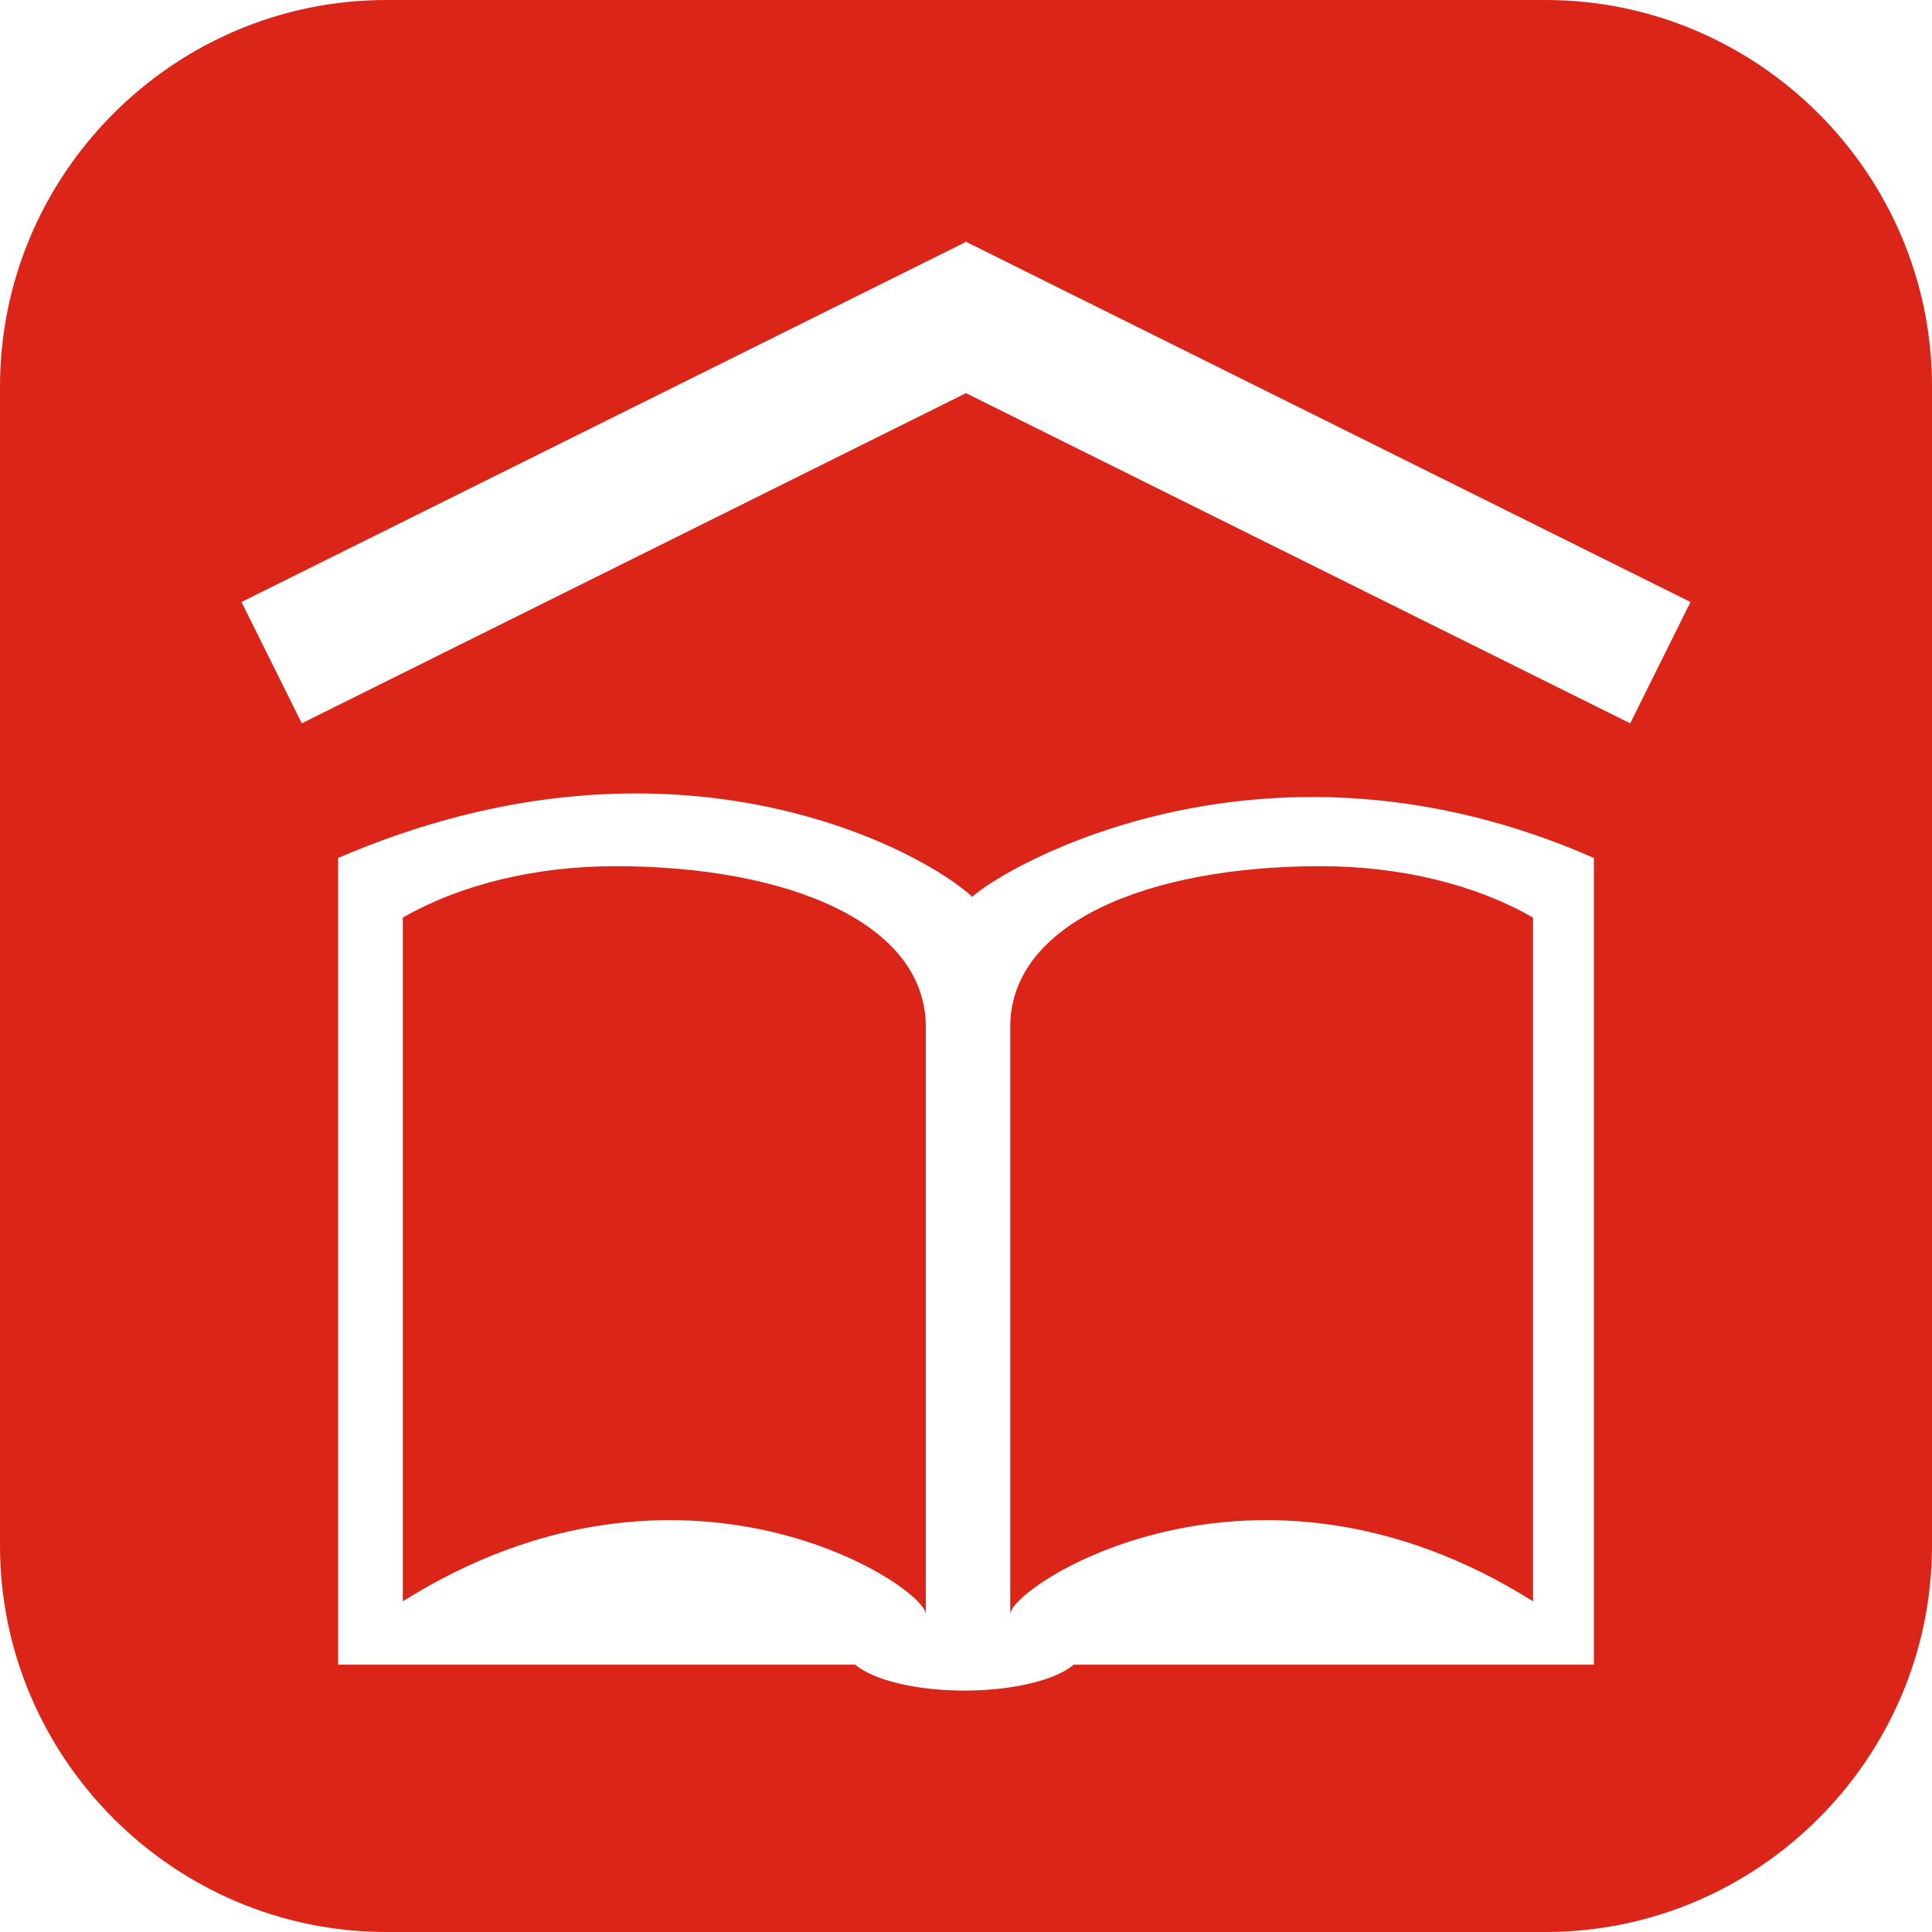 <?xml version="1.0" encoding="UTF-8" standalone="no"?>
<!-- Generator: Adobe Illustrator 16.0.0, SVG Export Plug-In . SVG Version: 6.00 Build 0)  -->

<svg
   xmlns:dc="http://purl.org/dc/elements/1.1/"
   xmlns:cc="http://creativecommons.org/ns#"
   xmlns:rdf="http://www.w3.org/1999/02/22-rdf-syntax-ns#"
   xmlns:svg="http://www.w3.org/2000/svg"
   xmlns="http://www.w3.org/2000/svg"
   xmlns:sodipodi="http://sodipodi.sourceforge.net/DTD/sodipodi-0.dtd"
   xmlns:inkscape="http://www.inkscape.org/namespaces/inkscape"
   version="1.1"
   id="Capa_1"
   x="0px"
   y="0px"
   width="106.048px"
   height="106.048px"
   viewBox="0 0 106.048 106.048"
   style="enable-background:new 0 0 106.048 106.048;"
   xml:space="preserve"
   sodipodi:docname="primaryIcon2.svg"
   inkscape:version="0.92.4 (5da689c313, 2019-01-14)"><defs
   id="defs39" /><sodipodi:namedview
   pagecolor="#ffffff"
   bordercolor="#666666"
   borderopacity="1"
   objecttolerance="10"
   gridtolerance="10"
   guidetolerance="10"
   inkscape:pageopacity="0"
   inkscape:pageshadow="2"
   inkscape:window-width="1920"
   inkscape:window-height="1017"
   id="namedview37"
   showgrid="false"
   inkscape:zoom="6.2944027"
   inkscape:cx="21.074829"
   inkscape:cy="41.976562"
   inkscape:window-x="-8"
   inkscape:window-y="0"
   inkscape:window-maximized="1"
   inkscape:current-layer="Capa_1" />
<g
   id="g4"
   style="fill:#db2518;fill-opacity:1">
	<path
   style="fill:#db2518;fill-opacity:1"
   d="M72.483,47.545c4.525,0,8.627,1.067,11.666,2.822v37.531c-15.374-9.678-28.697-0.808-28.697,0.709   V56.369C55.452,50.631,63.08,47.545,72.483,47.545z M33.782,47.545c-4.528,0-8.627,1.067-11.672,2.822v37.531   c15.387-9.678,28.708-0.808,28.708,0.709V56.369C50.818,50.631,43.193,47.545,33.782,47.545z M106.048,21.209v63.629   c0,11.666-9.543,21.21-21.21,21.21H21.209C9.543,106.048,0,96.504,0,84.838V21.209C0,9.543,9.543,0,21.209,0h63.628   C96.505,0,106.048,9.543,106.048,21.209z M87.489,47.095c-17.968-7.91-32.312,0.461-34.124,2.133   c-2.39-2.281-16.078-10.204-34.807-2.133c0,0.129,0,2.361,0,5.781v38.497h28.384c0.971,0.828,3.282,1.424,5.991,1.424   c2.721,0,5.03-0.596,6.009-1.424h28.547V52.876C87.489,49.456,87.489,47.224,87.489,47.095z M92.792,33.044L53.076,13.297   l-0.016-0.041l-0.037,0.021l-0.036-0.021l-0.015,0.046L13.256,33.044l3.309,6.659L53.023,21.58l36.46,18.124L92.792,33.044z"
   id="path2" />
</g>
<g
   id="g6">
</g>
<g
   id="g8">
</g>
<g
   id="g10">
</g>
<g
   id="g12">
</g>
<g
   id="g14">
</g>
<g
   id="g16">
</g>
<g
   id="g18">
</g>
<g
   id="g20">
</g>
<g
   id="g22">
</g>
<g
   id="g24">
</g>
<g
   id="g26">
</g>
<g
   id="g28">
</g>
<g
   id="g30">
</g>
<g
   id="g32">
</g>
<g
   id="g34">
</g>
</svg>